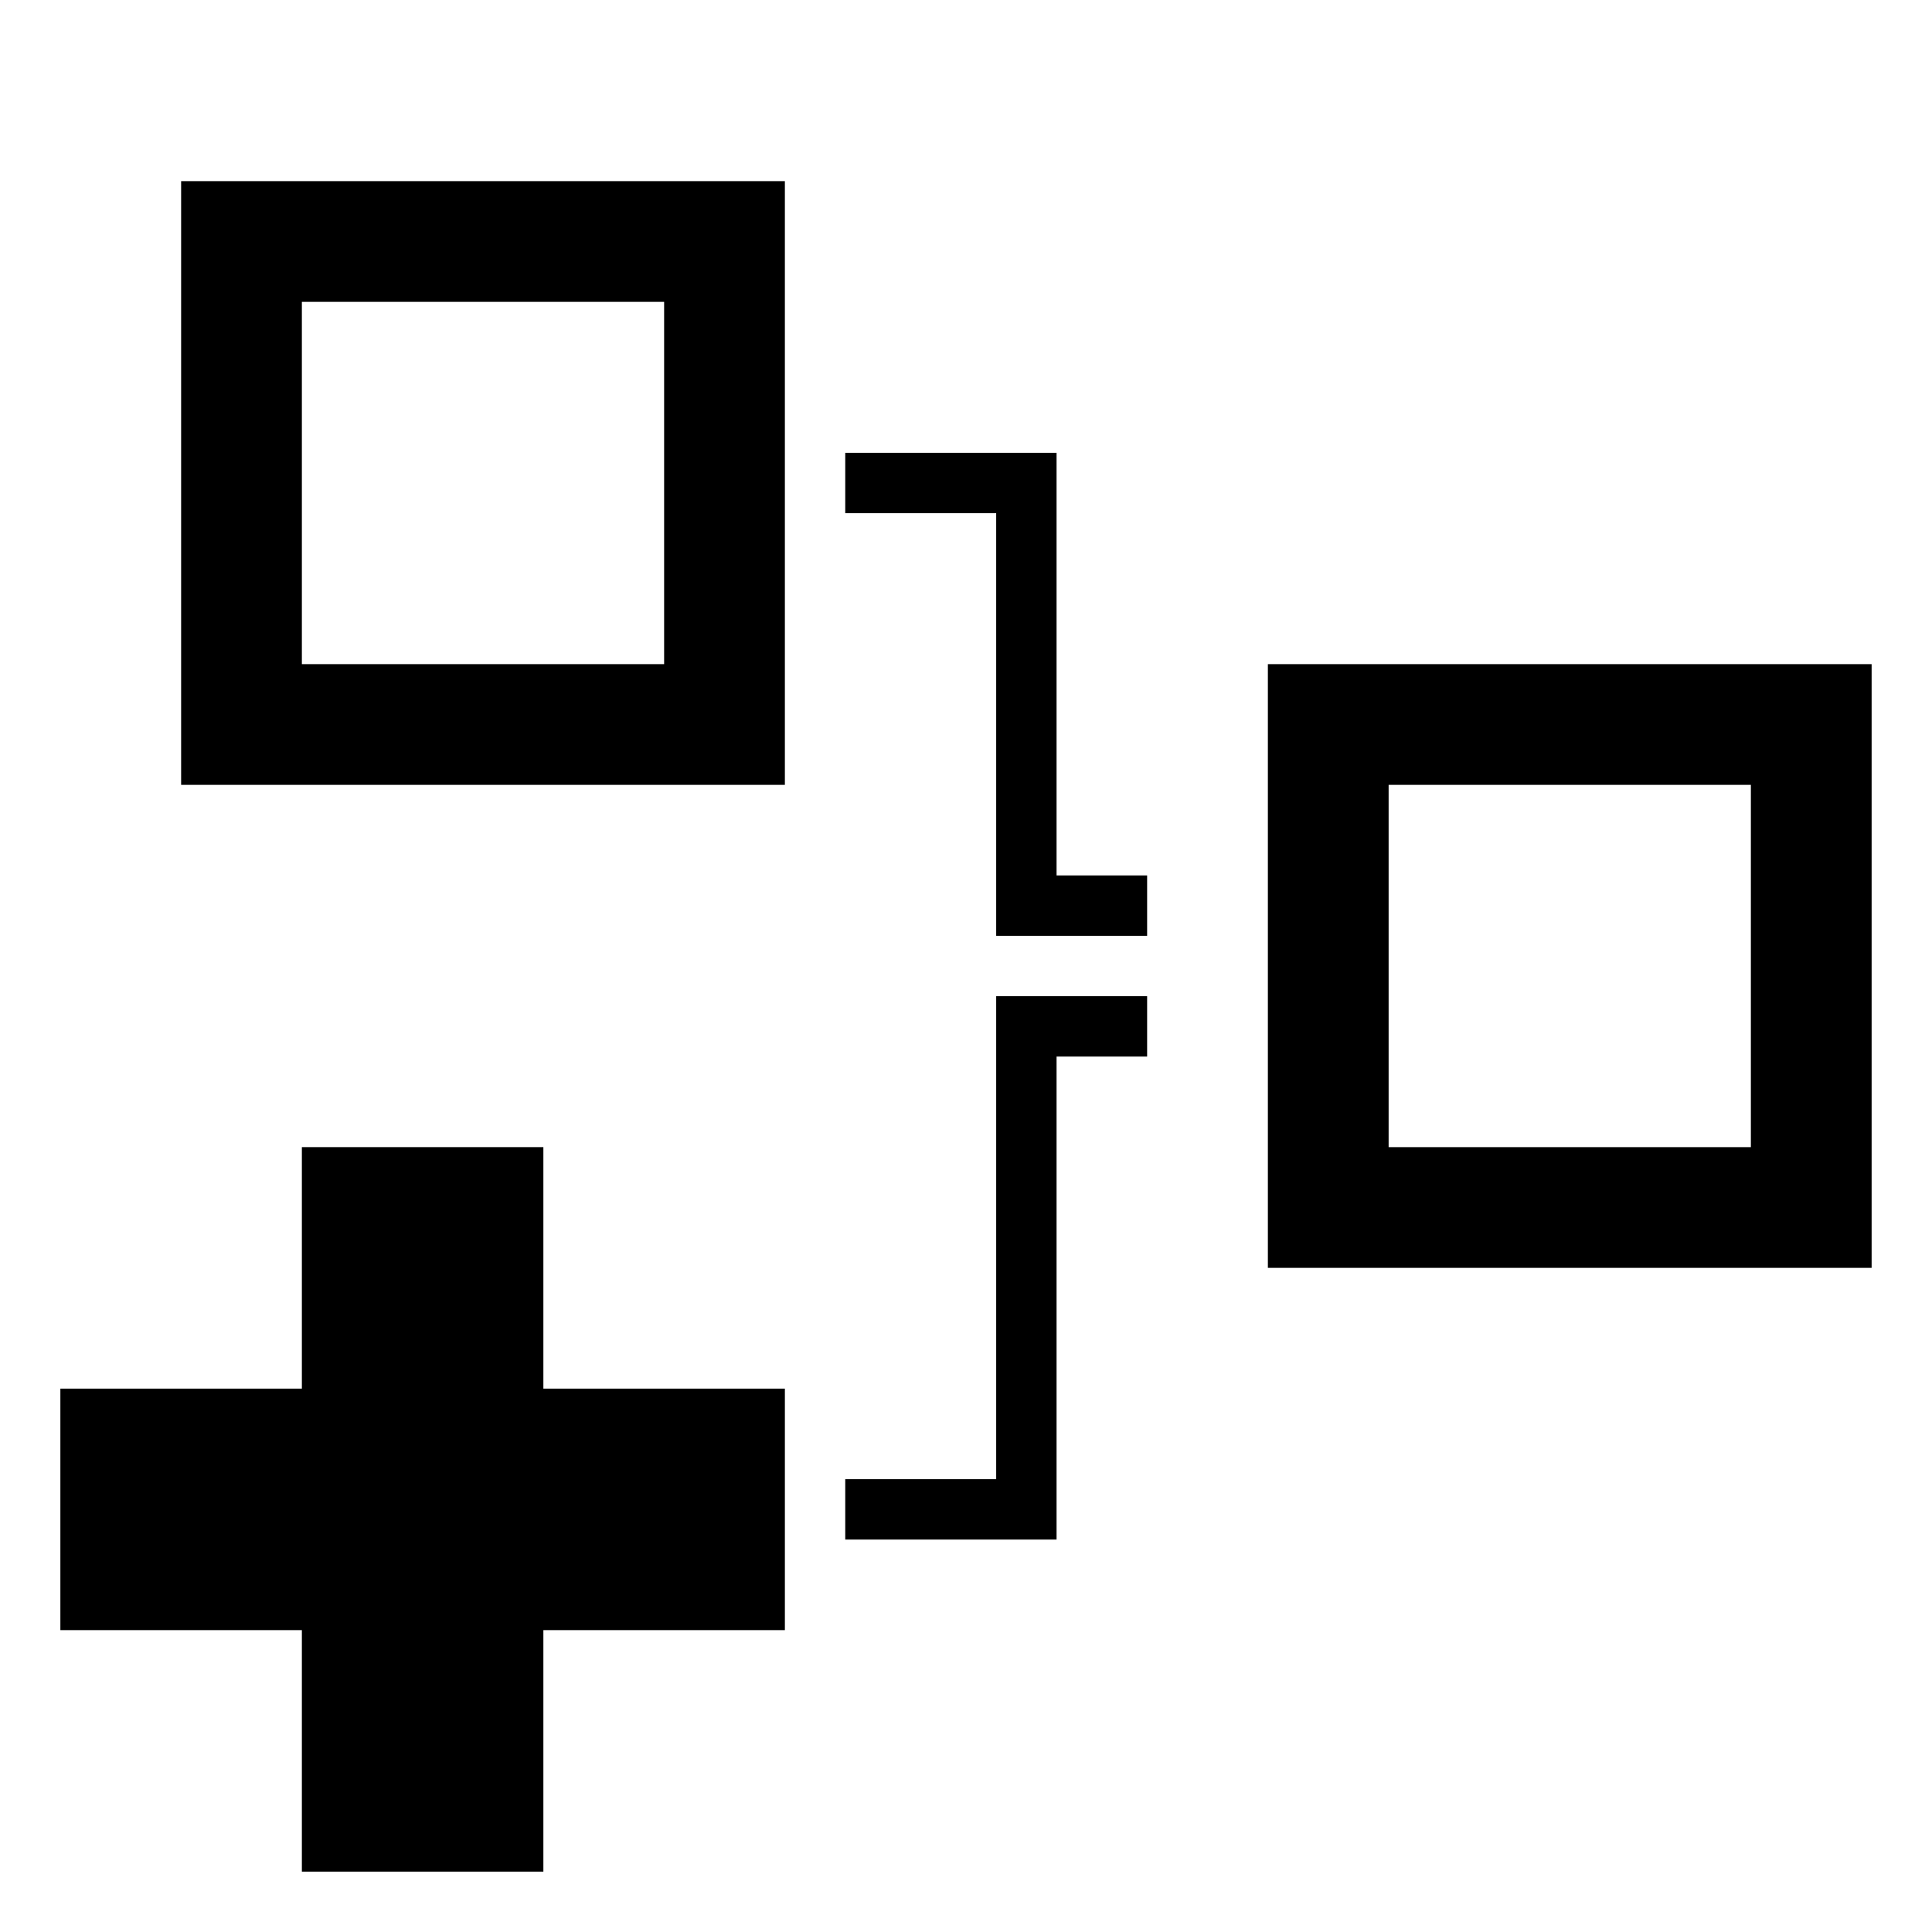 <svg xmlns="http://www.w3.org/2000/svg" xmlns:xlink="http://www.w3.org/1999/xlink" x="0px" y="0px" viewBox="0 0 32 32" xml:space="preserve">

<path class="log-s-fill" d="M 3,3 L 13,3 L 13,13 L 3,13 L 5,11 L 11,11 L 11,5 L 5,5 L 5,11 L 3,13  z" />
<path class="log-s-fill" d="M 21,21 L 31,21 L 31,11 L 21,11 L 23,13 L 29,13 L 29,19 L 23,19 L 23,13 L 21,11  z" />

<path class="log-s-plus" d="M 1,23 L 13,23 L 13,27 L 1,27 z" />
<path class="log-s-plus" d="M 5,19 L 9,19 L 9,31 L 5,31 z" />

<path class="log-s-fill" d="M 14,7.5  L 17.5,7.5  L 17.5,14.5 L 19,14.5 L 19,15.5 L 16.5,15.5 L 16.5,8.5  L 14,8.5 z" />
<path class="log-s-fill" d="M 14,25.5 L 17.5,25.5 L 17.5,17.5 L 19,17.5 L 19,16.5 L 16.5,16.5 L 16.5,24.5 L 14,24.5 z" />

</svg>
